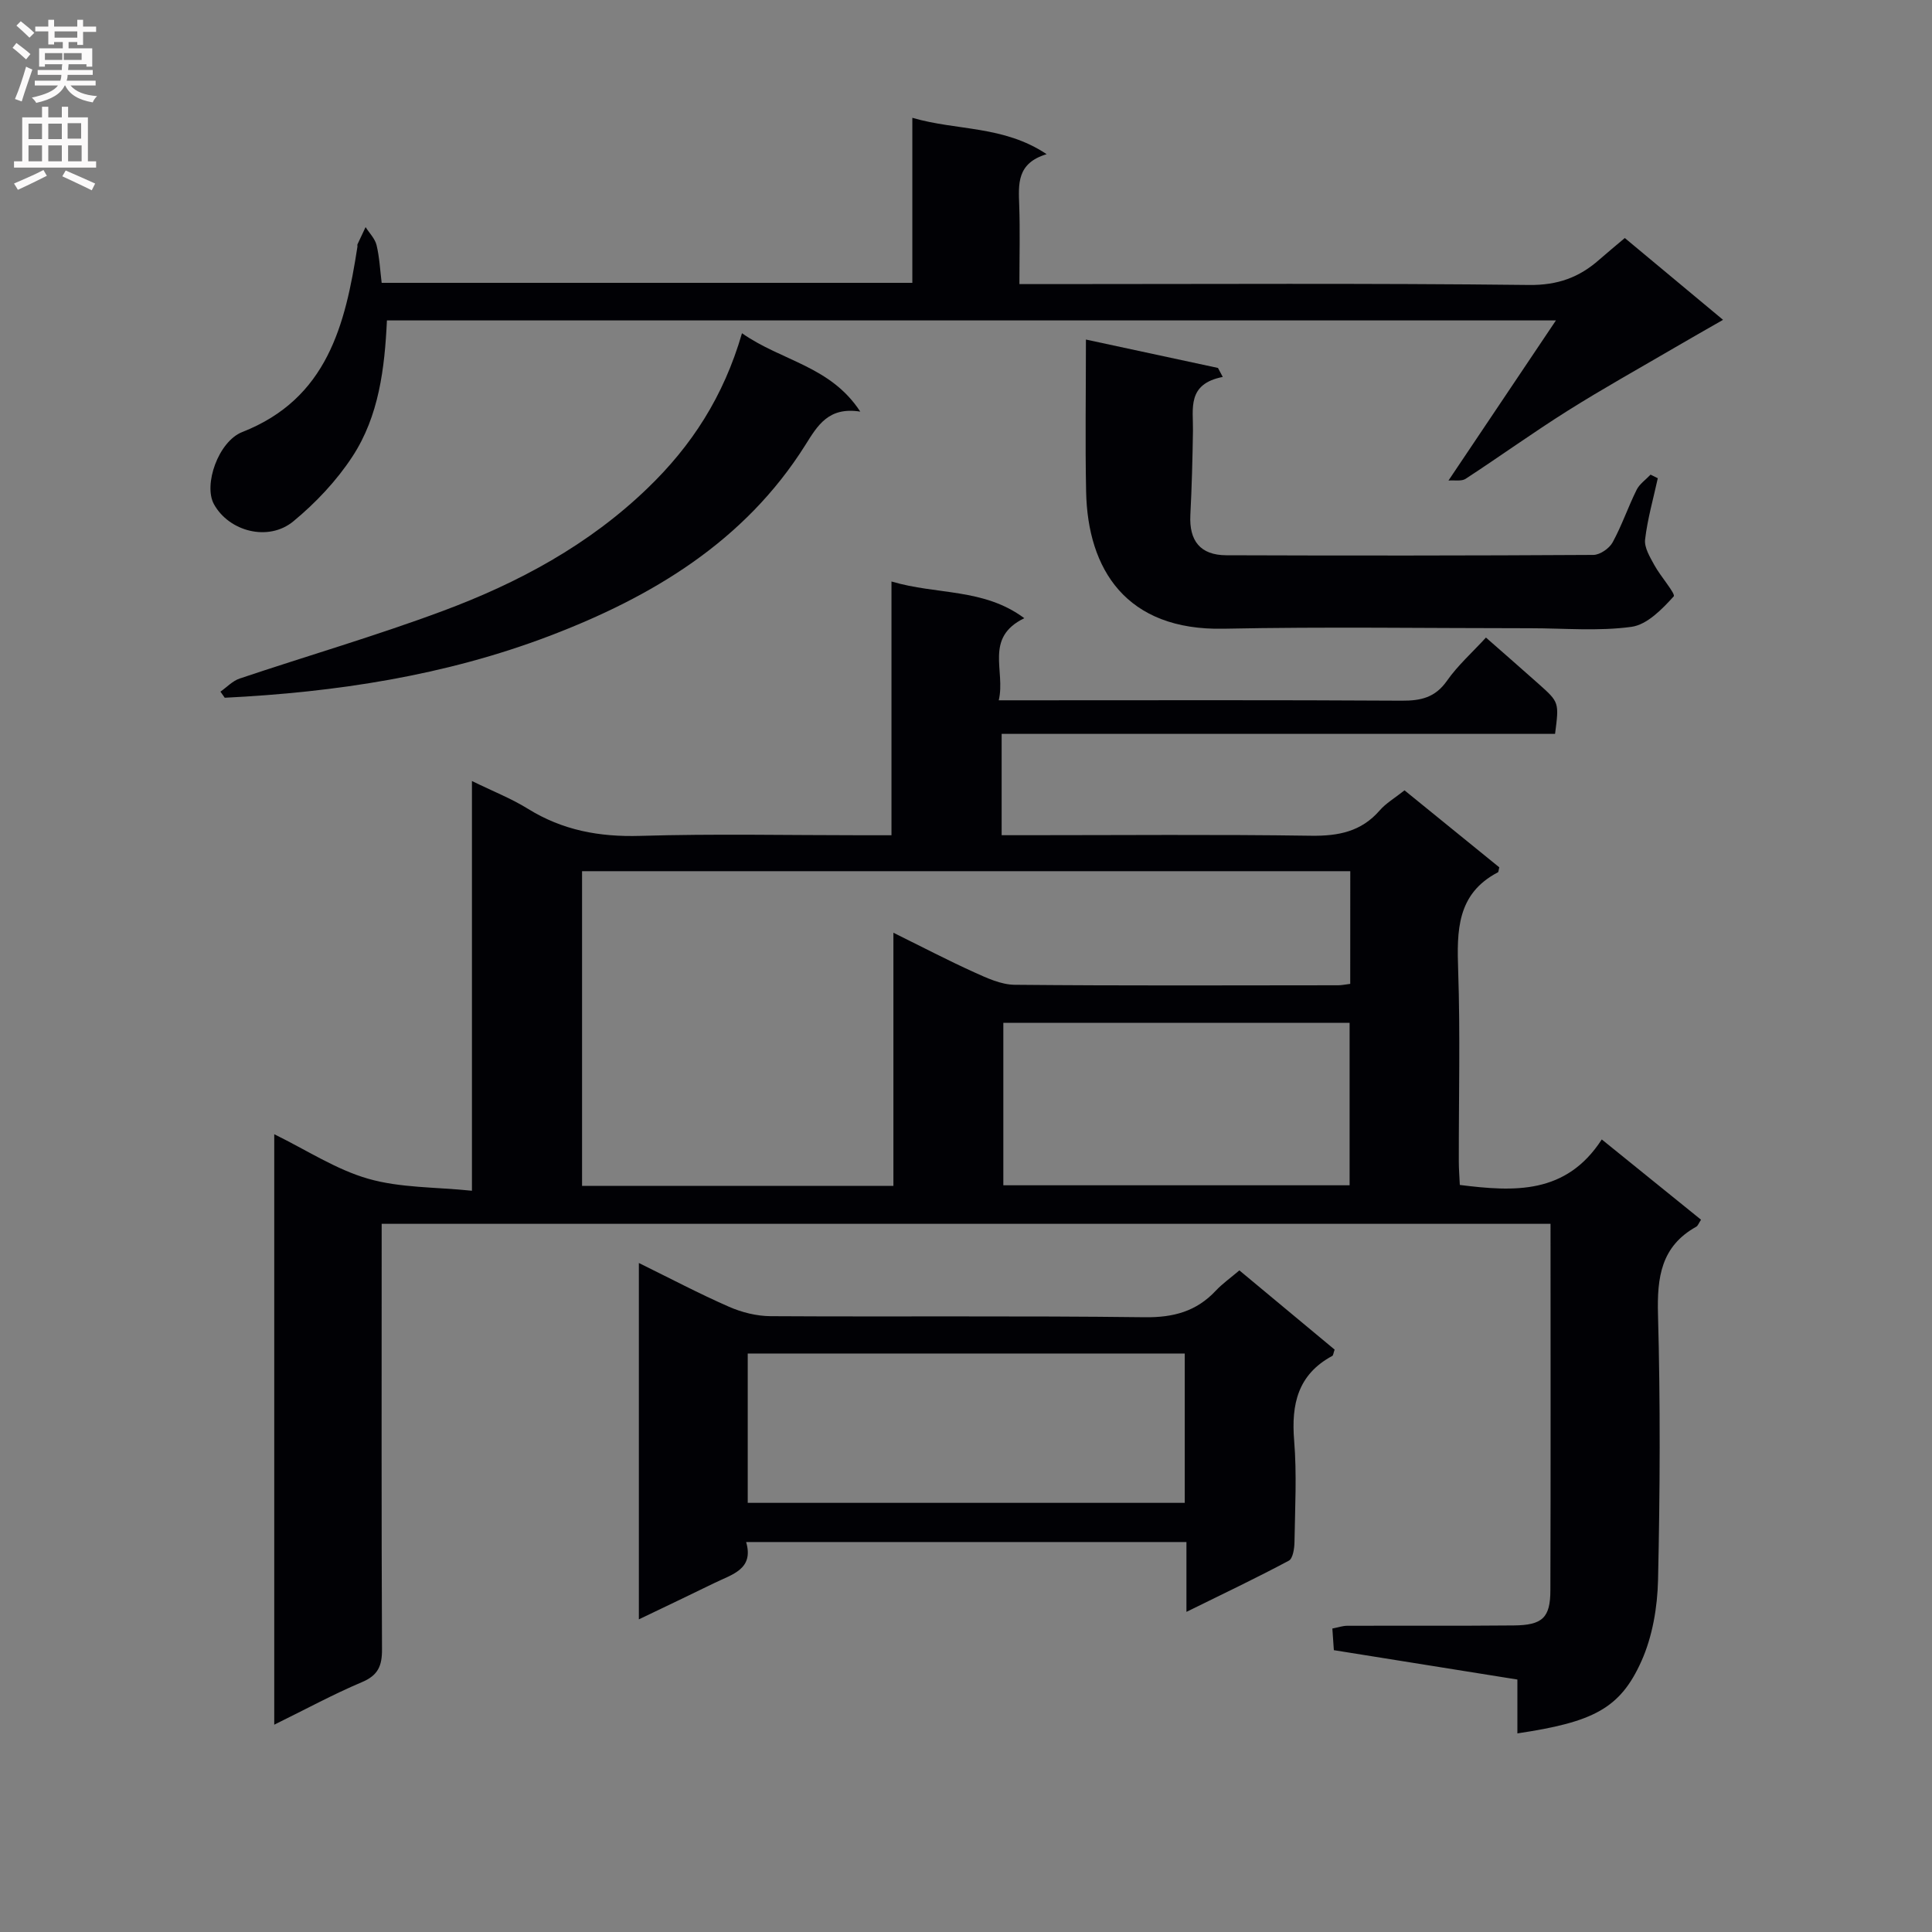 <svg enable-background="new 0 0 400 400" viewBox="0 0 400 400" xmlns="http://www.w3.org/2000/svg"><rect x="0" y="0" width="400" height="400" fill="#808080" stroke="none"/><g fill="#010105"><path d="m56.78 357.08c0-41.26 0-81.38 0-122.25 6.74 3.3 12.81 7.32 19.47 9.22 6.66 1.91 13.93 1.7 21.46 2.48 0-28.64 0-56.22 0-84.83 4.36 2.14 8.16 3.62 11.57 5.74 7.18 4.46 14.8 5.87 23.24 5.62 15.32-.46 30.66-.13 45.99-.13h6.06c0-17.46 0-34.53 0-52.54 9.42 2.81 19.07 1.33 27.5 7.6-8.36 4.07-3.83 10.88-5.29 17h5.97c25.83 0 51.66-.08 77.48.08 3.96.02 6.91-.65 9.34-4.11 2.26-3.22 5.29-5.91 8.08-8.96 3.7 3.25 7.33 6.41 10.93 9.62 4.24 3.78 4.22 3.8 3.38 10.32-38.04 0-76.13 0-114.58 0v20.98h5.08c19.66 0 39.33-.18 58.99.11 5.66.08 10.39-.85 14.21-5.25 1.28-1.48 3.08-2.52 5.13-4.15 6.58 5.35 13.2 10.72 19.62 15.94-.18.72-.16.97-.26 1.02-8.56 4.46-8.53 12.12-8.25 20.37.44 13.15.11 26.32.13 39.49 0 1.62.14 3.24.21 4.88 11.29 1.42 22 1.99 29.39-9.42 7.22 5.84 13.86 11.21 20.55 16.62-.46.68-.63 1.25-1.01 1.46-7.27 4.06-8.11 10.47-7.9 18.15.5 18.32.42 36.66.01 54.98-.13 5.65-1.15 11.69-3.44 16.8-4.41 9.85-10.02 12.62-25.68 14.96 0-3.59 0-7.13 0-11.15-12.88-2.06-25.28-4.04-38-6.08-.1-1.4-.2-2.82-.31-4.48 1.18-.23 2.11-.56 3.05-.57 11.5-.04 23 .04 34.49-.07 5.94-.05 7.59-1.58 7.6-7.27.08-25.16.03-50.31.03-75.88-80.53 0-160.91 0-242 0v5.11c0 27.66-.06 55.32.07 82.98.02 3.43-.81 5.4-4.18 6.81-5.94 2.51-11.61 5.6-18.13 8.8zm222.78-176.71c-53.37 0-106.11 0-159.05 0v65.16h64.46c0-17.37 0-34.45 0-52.42 6.03 2.98 11.29 5.73 16.7 8.18 2.66 1.2 5.58 2.57 8.4 2.6 22.32.21 44.65.12 66.97.1.78 0 1.57-.18 2.51-.29.01-7.89.01-15.47.01-23.33zm-71.83 65.03h71.69c0-11.47 0-22.5 0-33.63-24.09 0-47.78 0-71.69 0z"/><path d="m188.89 24.39c9.3 2.72 18.81 1.54 27.81 7.53-6.24 1.87-5.83 6.22-5.68 10.62.18 5.15.04 10.31.04 16.28h6.03c33.16 0 66.33-.2 99.49.18 5.94.07 10.41-1.58 14.57-5.27 1.61-1.42 3.28-2.78 5.25-4.45 6.71 5.59 13.29 11.07 20.34 16.94-3.73 2.14-6.87 3.91-9.97 5.73-7.41 4.33-14.92 8.51-22.18 13.08-7.17 4.51-14.06 9.48-21.16 14.11-.83.54-2.22.25-3.54.35 7.56-11.26 14.65-21.82 22.25-33.15-81.44 0-161.64 0-242.03 0-.47 9.95-1.66 19.79-7.13 28.16-3.28 5.02-7.6 9.6-12.24 13.43-5.18 4.28-13.33 2.1-16.44-3.53-2.22-4.01.9-12.99 5.85-14.95 17.61-6.9 21.35-22.2 23.85-38.36.03-.16-.05-.36.01-.5.55-1.19 1.12-2.38 1.68-3.57.78 1.23 1.94 2.38 2.27 3.72.61 2.53.73 5.17 1.06 7.82h109.87c0-11.3 0-22.38 0-34.17z"/><path d="m256.6 263.02c6.86 5.7 13.35 11.1 19.72 16.4-.26.73-.28 1.2-.49 1.31-7.12 3.84-8.51 9.98-7.89 17.52.57 6.95.18 13.99.07 20.99-.02 1.34-.32 3.42-1.17 3.88-6.68 3.57-13.53 6.82-21.2 10.6 0-5.4 0-9.81 0-14.46-30.52 0-60.46 0-91.16 0 1.65 5.66-2.92 6.69-6.56 8.48-5.04 2.46-10.1 4.87-15.65 7.53 0-24.73 0-48.88 0-73.78 6.53 3.21 12.51 6.37 18.68 9.07 2.65 1.16 5.7 1.92 8.58 1.94 25.83.15 51.67-.1 77.49.22 5.93.07 10.67-1.2 14.69-5.49 1.35-1.44 3-2.6 4.89-4.21zm-101.79 17.21v30.92h90.48c0-10.53 0-20.61 0-30.92-30.18 0-60.08 0-90.48 0z"/><path d="m224.83 70.3c9.73 2.09 18.53 3.99 27.34 5.88.33.62.66 1.24.99 1.86-7.46 1.46-6.1 6.56-6.17 11.15-.09 5.82-.24 11.63-.54 17.44-.27 5.34 2.06 8.31 7.44 8.33 25.33.09 50.67.08 76-.07 1.37-.01 3.29-1.34 3.98-2.59 1.91-3.49 3.2-7.31 4.97-10.88.61-1.23 1.91-2.11 2.89-3.15.5.25 1 .49 1.5.74-.92 4.22-2.13 8.41-2.63 12.68-.2 1.67 1 3.63 1.9 5.28 1.27 2.34 4.49 6 4.02 6.51-2.4 2.65-5.52 5.86-8.74 6.3-6.87.94-13.96.29-20.96.29-21.17 0-42.34-.33-63.5.1-20.18.41-28.13-12.3-28.45-28.36-.21-10.14-.04-20.28-.04-31.51z"/><path d="m153.62 68.99c8.25 5.79 18.31 6.76 24.49 16.23-6.59-1.04-8.84 2.88-11.38 6.93-12.56 19.97-31.75 31.44-53.04 39.54-21.55 8.2-44.19 11.64-67.16 12.77-.3-.42-.59-.84-.89-1.26 1.32-.93 2.52-2.23 3.99-2.72 13.99-4.7 28.19-8.83 42.02-13.98 15.67-5.83 30.28-13.68 42.49-25.49 9.04-8.72 15.67-18.88 19.48-32.02z"/></g><path d="m2.6 9.9.8-1c.9.7 1.9 1.4 2.9 2.3l-.9 1.1c-1.1-1-2-1.8-2.8-2.4zm.5 10.6c.9-2.1 1.6-4.3 2.3-6.7.4.2.8.4 1.3.6-.7 2.1-1.5 4.3-2.2 6.6zm.3-15.2.9-.9c1 .8 2 1.6 2.8 2.4l-1 1c-.9-.9-1.8-1.7-2.7-2.5zm12.6-1.2h1.2v1.4h2.7v1.1h-2.7v2.7h-1.2v-.6h-1.8v1.3h4.9v3.8h-1.2v-.5h-3.7c0 .4-.1.9-.1 1.2h5.1v1h-5.2c0 .5-.1.9-.2 1.2h6v1h-5.2c1.1 1.3 2.9 2 5.5 2.2-.4.4-.7.8-.9 1.3-2.9-.5-4.8-1.6-5.7-3.5h-.1c-.8 1.7-2.7 2.9-5.9 3.6-.2-.4-.6-.8-.9-1.1 2.8-.6 4.6-1.4 5.4-2.5h-4.8v-1h5.3c.1-.3.2-.7.2-1.2h-4.9v-1h5c0-.4 0-.8.1-1.2h-3.6v.5h-1.2v-3.8h4.9v-1.3h-1.8v.5h-1.2v-2.7h-2.7v-1h2.7v-1.4h1.2v1.4h4.8zm-6.7 8.3h3.6c0-.4 0-.9 0-1.4h-3.6zm1.9-4.6h4.8v-1.3h-4.7v1.3zm6.7 3.2h-4.7v1.4h3.7v-1.4z" fill="#fbfafa"/><path d="m8.7 22.1h1.3v2.2h2.8v-2.2h1.3v2.2h4.1v9.1h1.7v1.3h-17v-1.3h1.7v-9.1h4.1zm.3 13.1.7 1.2c-1.8.9-3.8 1.9-6 2.9-.2-.4-.5-.8-.8-1.3 2.3-1 4.4-1.9 6.1-2.8zm-3.1-6.4h2.8v-3.2h-2.8zm0 4.6h2.8v-3.3h-2.8zm4.1-4.6h2.8v-3.2h-2.8zm0 4.6h2.8v-3.3h-2.8zm3.6 1.9c2.1.9 4.1 1.8 6.1 2.7l-.7 1.4c-2.2-1.1-4.2-2-6.1-2.9zm3.2-9.8h-2.8v3.2h2.8v-3.1zm-2.7 7.9h2.8v-3.3h-2.8z" fill="#fbfafa"/></svg>